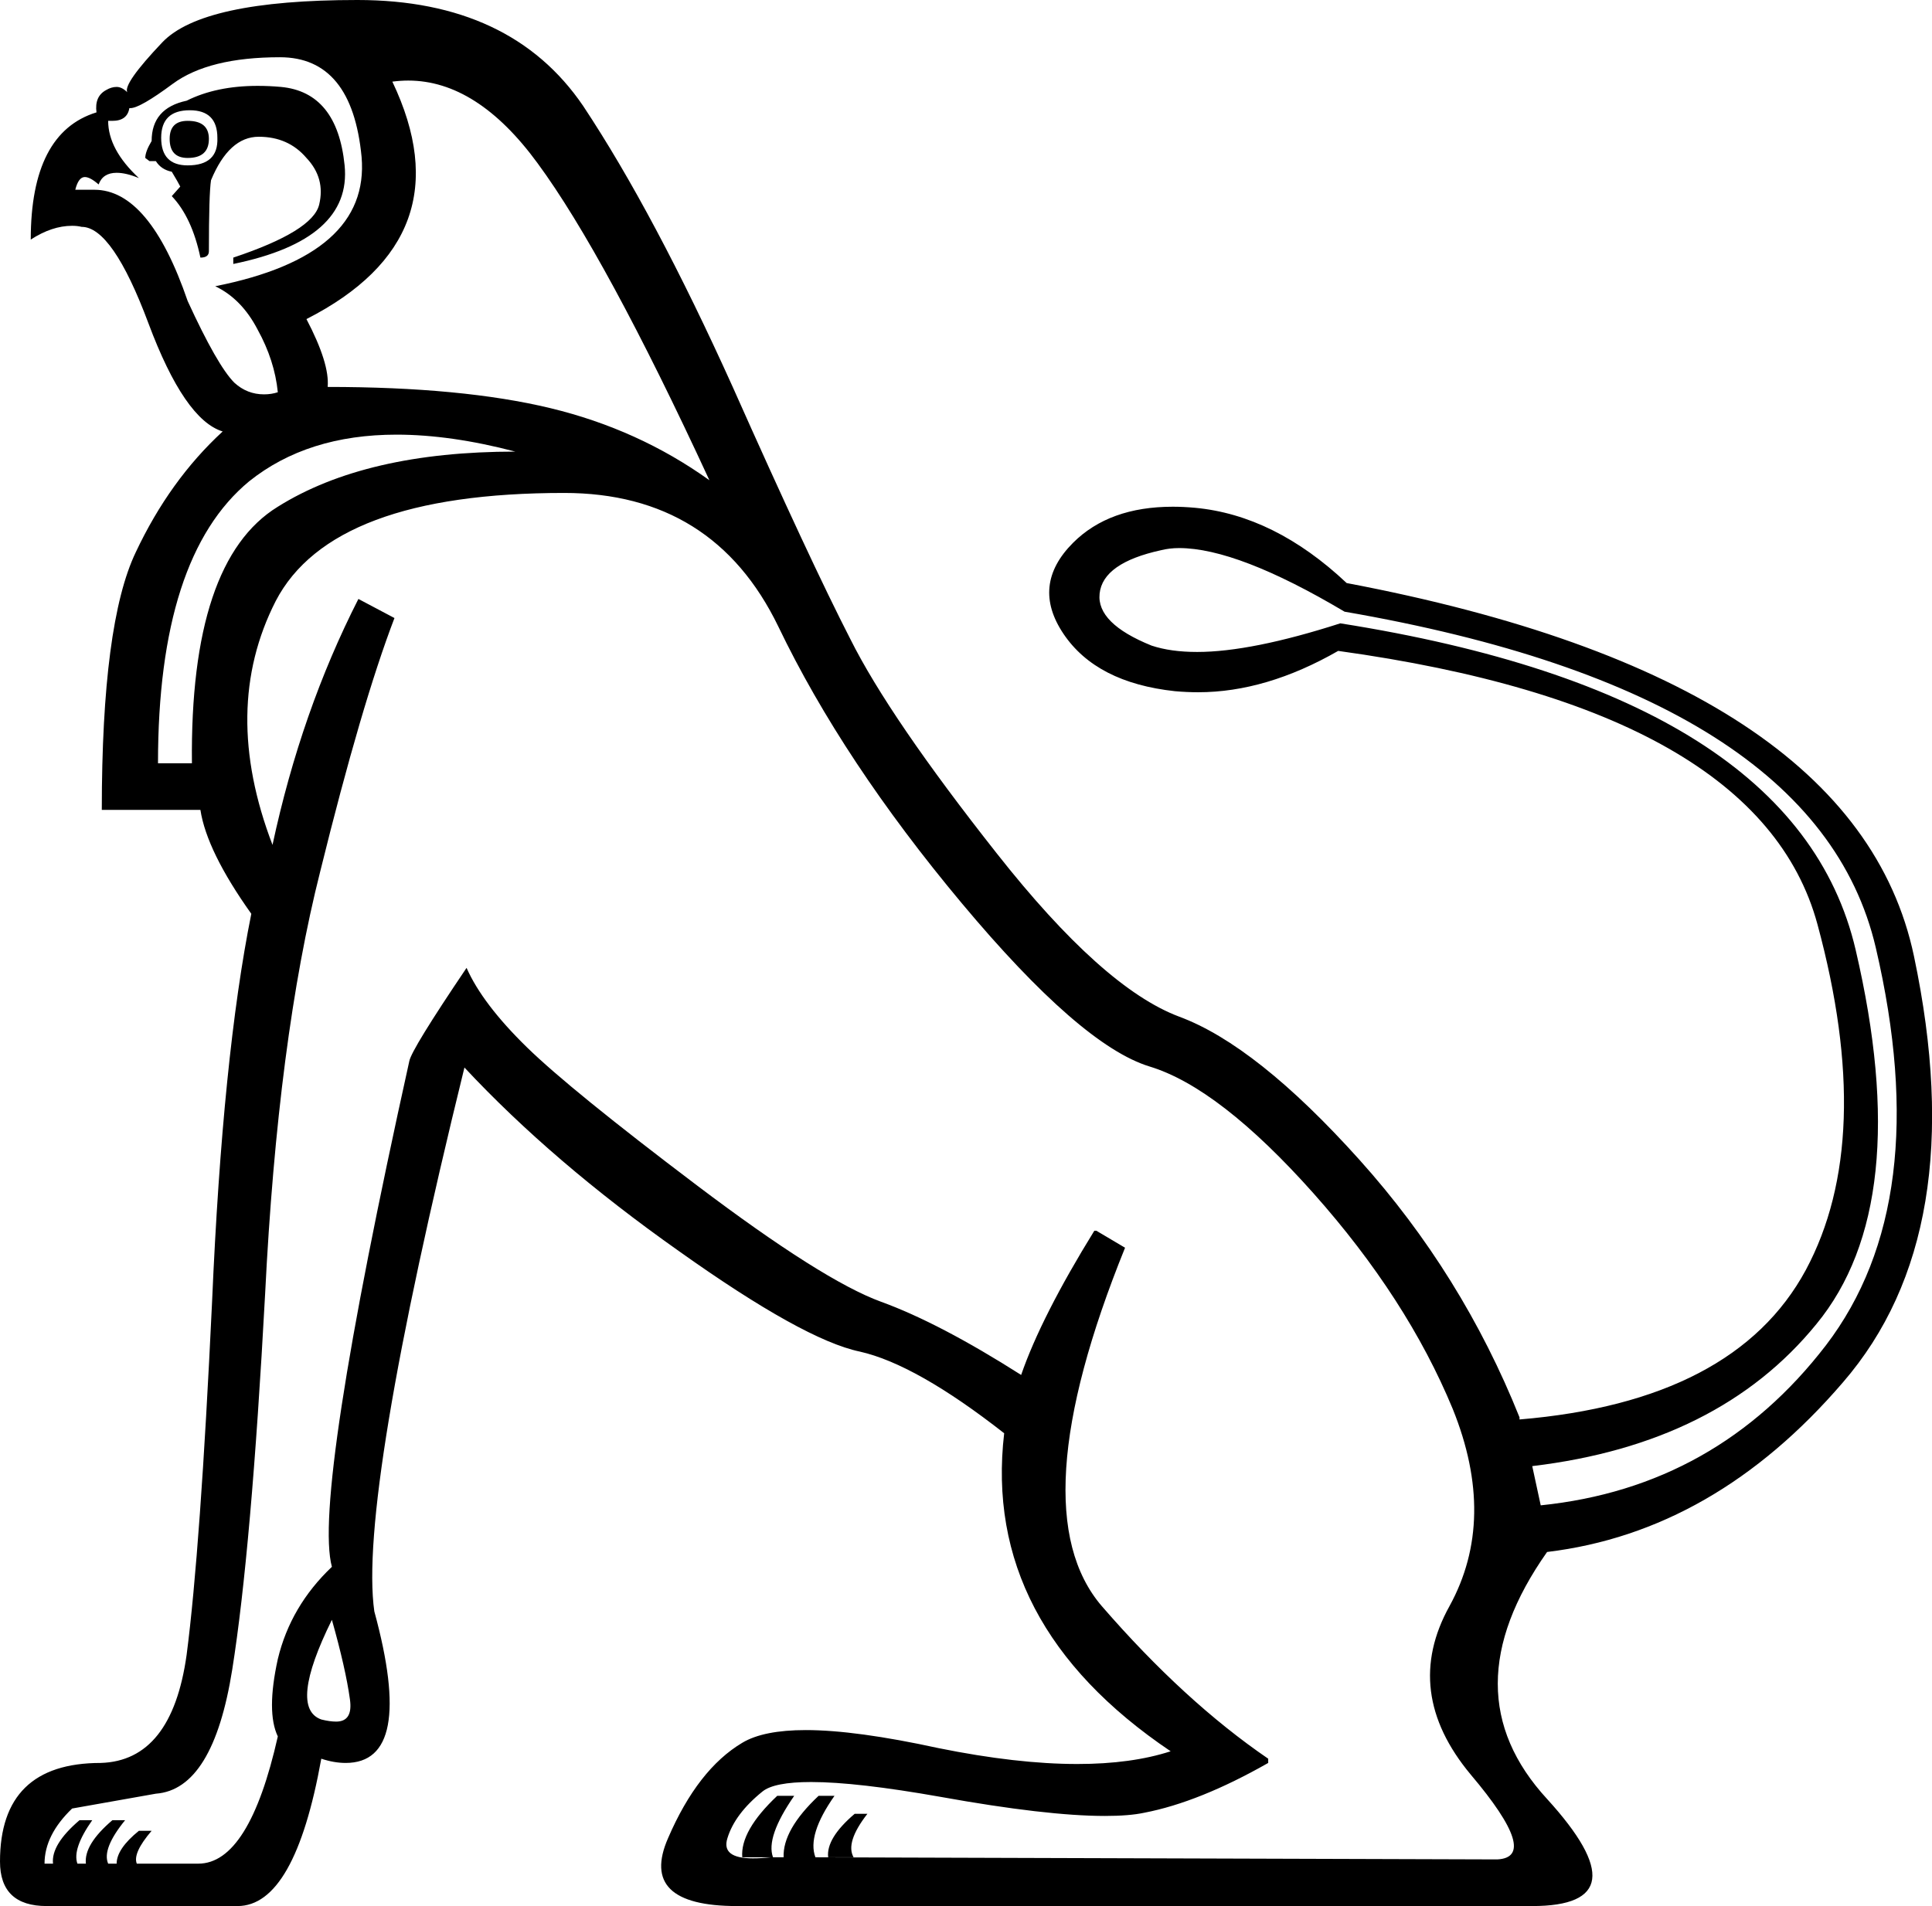 <?xml version='1.0' encoding ='UTF-8' standalone='yes'?>
<svg width='18.22' height='17.98' xmlns='http://www.w3.org/2000/svg' xmlns:xlink='http://www.w3.org/1999/xlink' >
<path style='fill:black; stroke:none' d=' M 1.77 1.14  Q 1.6 1.14 1.6 1.31  Q 1.6 1.49 1.77 1.49  Q 1.97 1.49 1.97 1.31  Q 1.97 1.14 1.77 1.14  Z  M 1.79 1.04  Q 2.05 1.04 2.05 1.3  Q 2.06 1.56 1.77 1.56  Q 1.52 1.56 1.52 1.3  Q 1.52 1.04 1.79 1.04  Z  M 2.43 0.81  Q 2.04 0.81 1.76 0.95  Q 1.43 1.02 1.43 1.33  Q 1.37 1.43 1.37 1.49  L 1.41 1.52  L 1.47 1.52  Q 1.52 1.6 1.62 1.62  Q 1.68 1.72 1.7 1.76  L 1.62 1.85  Q 1.81 2.05 1.89 2.43  Q 1.97 2.43 1.97 2.37  Q 1.97 1.83 1.99 1.7  Q 2.16 1.29 2.44 1.29  Q 2.72 1.29 2.89 1.49  Q 3.07 1.68 3.01 1.93  Q 2.95 2.18 2.2 2.43  L 2.2 2.49  Q 3.32 2.26 3.25 1.56  Q 3.18 0.87 2.65 0.82  Q 2.54 0.81 2.43 0.81  Z  M 2.64 0.54  Q 3.32 0.54 3.41 1.48  Q 3.49 2.41 2.03 2.7  Q 2.28 2.82 2.43 3.11  Q 2.59 3.4 2.62 3.7  Q 2.56 3.72 2.49 3.72  Q 2.33 3.72 2.21 3.61  Q 2.05 3.45 1.77 2.84  Q 1.41 1.79 0.89 1.79  Q 0.88 1.79 0.87 1.79  L 0.71 1.79  Q 0.74 1.67 0.8 1.67  Q 0.85 1.67 0.93 1.74  Q 0.97 1.63 1.1 1.63  Q 1.19 1.63 1.31 1.68  Q 1.02 1.41 1.02 1.14  L 1.02 1.14  Q 1.04 1.14 1.06 1.14  Q 1.2 1.14 1.22 1.02  Q 1.22 1.02 1.23 1.02  Q 1.32 1.02 1.63 0.79  Q 1.97 0.54 2.64 0.54  Z  M 3.85 0.76  Q 4.5 0.76 5.07 1.54  Q 5.71 2.41 6.69 4.53  Q 6.02 4.05 5.19 3.85  Q 4.36 3.65 3.09 3.65  Q 3.11 3.43 2.89 3.01  Q 4.4 2.24 3.7 0.77  Q 3.78 0.76 3.85 0.76  Z  M 3.74 4.1  Q 4.25 4.1 4.86 4.26  Q 3.45 4.26 2.62 4.78  Q 1.79 5.29 1.81 7.2  L 1.49 7.2  Q 1.49 5.25 2.35 4.54  Q 2.9 4.1 3.74 4.1  Z  M 11.12 5.17  Q 11.67 5.17 12.68 5.77  Q 17.13 6.54 17.69 8.94  Q 18.25 11.34 17.22 12.69  Q 16.19 14.03 14.53 14.2  L 14.45 13.83  Q 16.21 13.62 17.13 12.49  Q 18.06 11.36 17.5 8.96  Q 16.94 6.56 12.64 5.88  Q 11.8 6.15 11.29 6.15  Q 11.04 6.15 10.86 6.09  Q 10.34 5.88 10.37 5.6  Q 10.4 5.31 10.95 5.19  Q 11.03 5.17 11.12 5.17  Z  M 3.13 15.28  Q 3.26 15.74 3.3 16.03  Q 3.33 16.24 3.17 16.24  Q 3.11 16.24 3.03 16.22  Q 2.72 16.11 3.13 15.28  Z  M 7.33 16.94  Q 6.98 17.27 7 17.52  L 7.29 17.52  Q 7.22 17.33 7.49 16.94  Z  M 8.06 17.11  Q 7.79 17.34 7.81 17.52  L 8.05 17.52  Q 7.97 17.38 8.18 17.11  Z  M 7.39 17.52  L 7.39 17.52  L 7.39 17.52  Q 7.39 17.52 7.39 17.52  Z  M 5.32 4.65  Q 6.73 4.65 7.34 5.91  Q 7.95 7.18 9.07 8.52  Q 10.19 9.86 10.84 10.06  Q 11.5 10.26 12.39 11.26  Q 13.27 12.25 13.7 13.29  Q 14.12 14.33 13.67 15.15  Q 13.22 15.96 13.87 16.74  Q 14.53 17.52 14.12 17.54  L 7.69 17.52  L 7.69 17.52  Q 7.61 17.31 7.87 16.94  L 7.72 16.94  Q 7.38 17.26 7.39 17.52  L 7.39 17.52  L 7.27 17.52  Q 7.18 17.53 7.1 17.53  Q 6.8 17.53 6.86 17.34  Q 6.93 17.11 7.19 16.9  Q 7.3 16.81 7.65 16.81  Q 8.08 16.81 8.87 16.95  Q 9.87 17.13 10.42 17.13  Q 10.65 17.13 10.79 17.1  Q 11.31 17 11.96 16.63  L 11.96 16.59  Q 11.17 16.05 10.39 15.15  Q 9.61 14.24 10.61 11.77  L 10.34 11.61  L 10.32 11.61  Q 9.82 12.42 9.63 12.97  Q 8.86 12.48 8.31 12.28  Q 7.76 12.08 6.57 11.18  Q 5.38 10.28 4.97 9.88  Q 4.55 9.47 4.4 9.13  Q 3.88 9.9 3.86 10.01  Q 2.95 14.12 3.13 14.78  Q 2.74 15.15 2.62 15.65  Q 2.51 16.15 2.62 16.38  Q 2.35 17.58 1.87 17.58  L 1.29 17.58  Q 1.25 17.48 1.43 17.27  L 1.31 17.27  Q 1.1 17.44 1.1 17.58  L 1.02 17.58  Q 0.96 17.44 1.18 17.17  L 1.06 17.17  Q 0.79 17.4 0.81 17.58  L 0.73 17.58  Q 0.68 17.44 0.87 17.17  L 0.75 17.17  Q 0.48 17.4 0.5 17.58  L 0.42 17.58  Q 0.42 17.31 0.68 17.06  L 1.47 16.92  Q 2.01 16.88 2.19 15.75  Q 2.37 14.62 2.5 12.21  Q 2.62 9.8 3.02 8.22  Q 3.41 6.64 3.72 5.83  L 3.38 5.65  Q 2.84 6.71 2.57 7.97  Q 2.08 6.69 2.6 5.67  Q 3.13 4.65 5.32 4.65  Z  M 3.37 0  Q 1.91 0 1.53 0.4  Q 1.16 0.79 1.2 0.87  Q 1.15 0.82 1.1 0.82  Q 1.05 0.82 1 0.85  Q 0.89 0.91 0.91 1.06  Q 0.29 1.25 0.29 2.26  Q 0.49 2.13 0.68 2.13  Q 0.73 2.13 0.77 2.14  Q 1.06 2.14 1.4 3.05  Q 1.74 3.96 2.1 4.07  Q 1.6 4.53 1.28 5.21  Q 0.96 5.88 0.96 7.64  L 1.89 7.64  Q 1.95 8.03 2.37 8.62  Q 2.1 9.96 2 12.28  Q 1.89 14.61 1.76 15.61  Q 1.62 16.61 0.95 16.63  Q 0 16.63 0 17.56  Q 0 17.98 0.44 17.98  Q 0.48 17.98 0.52 17.98  L 2.24 17.98  Q 2.78 17.98 3.03 16.59  Q 3.15 16.63 3.26 16.63  Q 3.92 16.63 3.53 15.2  Q 3.38 14.14 4.38 10.07  Q 5.21 10.96 6.4 11.8  Q 7.58 12.64 8.11 12.75  Q 8.64 12.87 9.47 13.52  Q 9.26 15.32 11.04 16.52  Q 10.67 16.64 10.16 16.64  Q 9.59 16.64 8.85 16.49  Q 8.07 16.32 7.6 16.32  Q 7.2 16.32 7 16.44  Q 6.58 16.69 6.3 17.34  Q 6.02 17.98 6.95 17.98  L 14.45 17.98  Q 15.51 17.98 14.59 16.97  Q 13.66 15.96 14.59 14.64  Q 16.17 14.45 17.38 13.04  Q 18.6 11.63 18.05 9.02  Q 17.5 6.41 12.7 5.5  Q 12.02 4.86 11.27 4.79  Q 11.16 4.78 11.06 4.78  Q 10.46 4.78 10.12 5.12  Q 9.72 5.52 10.03 5.98  Q 10.34 6.44 11.08 6.52  Q 11.19 6.53 11.3 6.53  Q 11.94 6.53 12.62 6.14  Q 16.59 6.69 17.14 8.72  Q 17.69 10.75 17.03 11.98  Q 16.36 13.22 14.33 13.39  L 14.33 13.37  Q 13.79 12.02 12.82 10.94  Q 11.85 9.86 11.12 9.59  Q 10.4 9.32 9.4 8.05  Q 8.39 6.77 8.02 6.03  Q 7.64 5.29 6.91 3.65  Q 6.17 2.01 5.5 1  Q 4.82 0 3.37 0  Z '/></svg>
